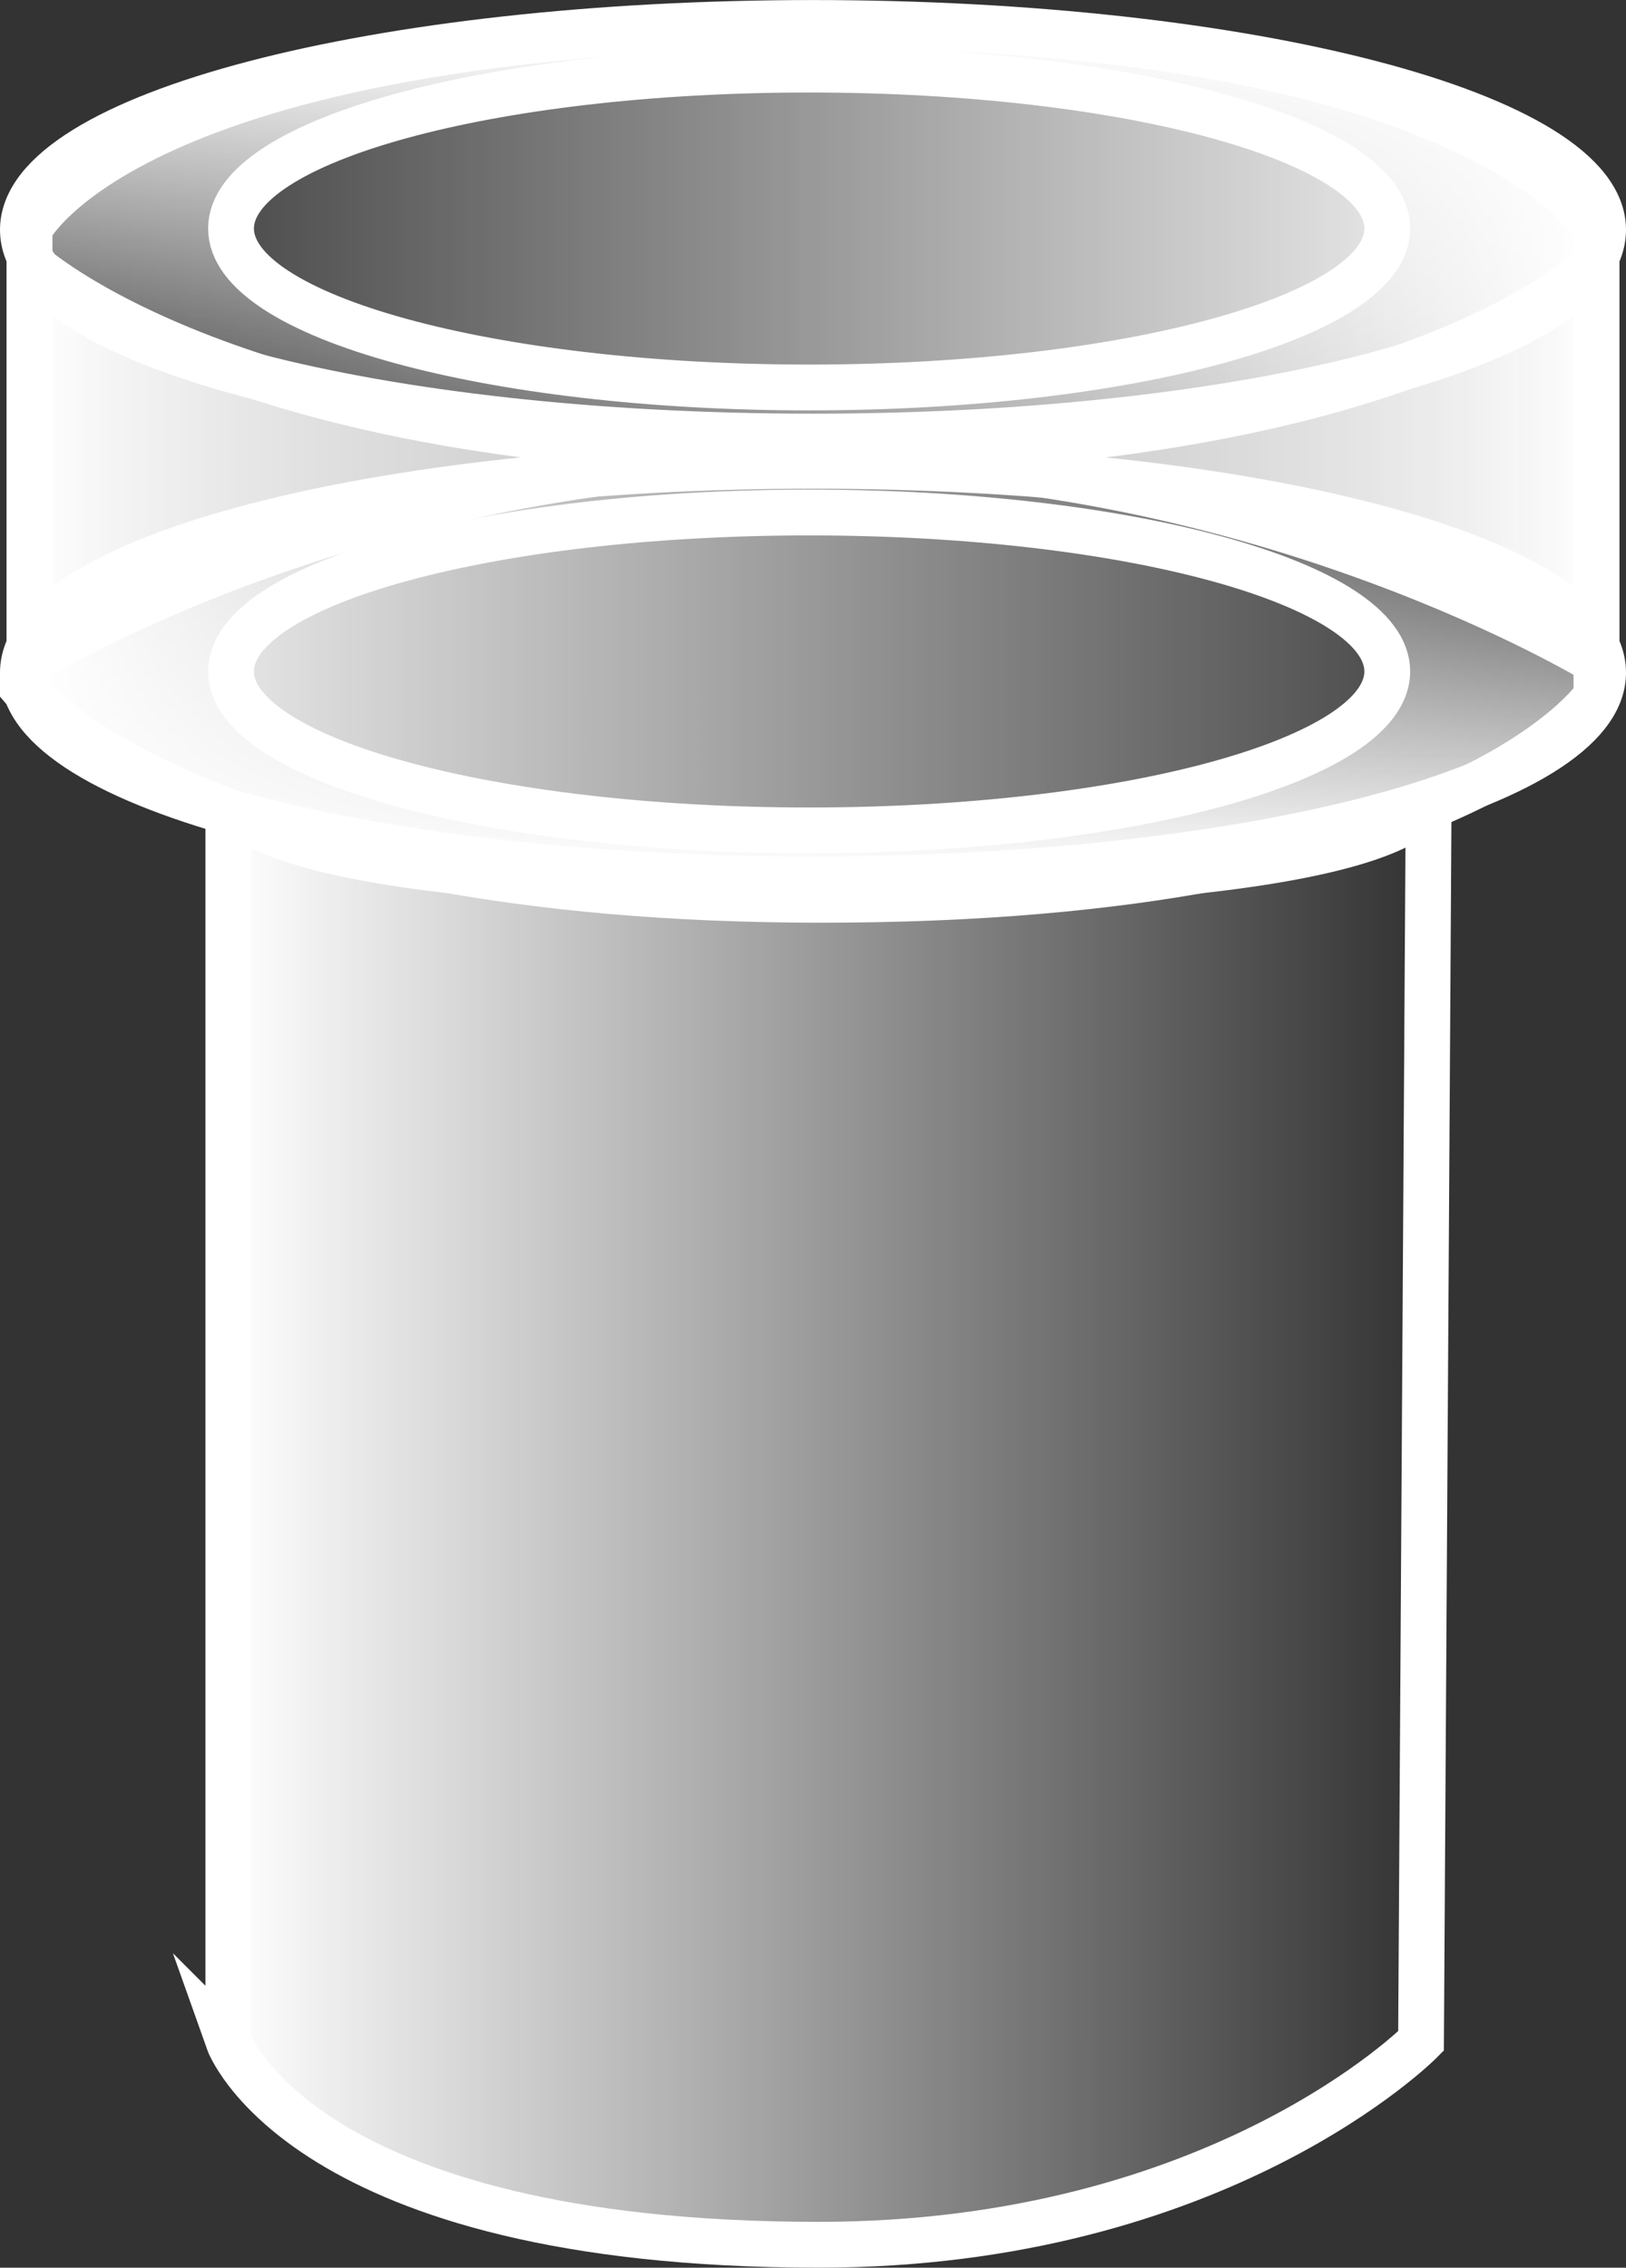<svg version="1.1" xmlns="http://www.w3.org/2000/svg" xmlns:xlink="http://www.w3.org/1999/xlink" width="35.5" height="49.495" viewBox="0,0,35.5,49.495"><rect x="0" y="0" width="35.5" height="49.495" fill="#333333" stroke="none"/><defs><linearGradient x1="227.235" y1="190.282" x2="253.276" y2="190.282" gradientUnits="userSpaceOnUse" id="color-1"><stop offset="0" stop-color="#ffffff"/><stop offset="1" stop-color="#ffffff" stop-opacity="0"/></linearGradient><linearGradient x1="240" y1="170.579" x2="240" y2="179.608" gradientUnits="userSpaceOnUse" id="color-2"><stop offset="0" stop-color="#ffffff" stop-opacity="0"/><stop offset="1" stop-color="#ffffff"/></linearGradient><linearGradient x1="257.105" y1="170.13" x2="222.895" y2="170.13" gradientUnits="userSpaceOnUse" id="color-3"><stop offset="0" stop-color="#ffffff"/><stop offset="1" stop-color="#ffffff" stop-opacity="0"/></linearGradient><linearGradient x1="240" y1="160.912" x2="240" y2="169.941" gradientUnits="userSpaceOnUse" id="color-4"><stop offset="0" stop-color="#ffffff"/><stop offset="1" stop-color="#ffffff" stop-opacity="0"/></linearGradient><linearGradient x1="222.895" y1="170.881" x2="257.105" y2="170.881" gradientUnits="userSpaceOnUse" id="color-5"><stop offset="0" stop-color="#ffffff"/><stop offset="1" stop-color="#ffffff" stop-opacity="0"/></linearGradient></defs><g transform="translate(-222.25,-160.412)"><g data-paper-data="{&quot;isPaintingLayer&quot;:true}" fill-rule="nonzero" stroke="#ffffff" stroke-width="1" stroke-linecap="butt" stroke-linejoin="miter" stroke-miterlimit="10" stroke-dasharray="" stroke-dashoffset="0" style="mix-blend-mode: normal"><path d="M227.235,204.96v-27.157c0,0 -0.211,1.969 12.893,1.969c13.672,0 13.314,-2.003 13.314,-2.003l-0.167,27.19c0,0 -4.387,4.447 -13.148,4.447c-11.319,0 -12.893,-4.447 -12.893,-4.447z" fill="url(#color-1)"/><g><path d="M257.25,175.093c0,2.493 -7.723,4.514 -17.25,4.514c-9.527,0 -17.25,-2.021 -17.25,-4.514c0,-2.493 7.723,-4.514 17.25,-4.514c9.527,0 17.25,2.021 17.25,4.514zM239.916,178.536c6.971,0 12.622,-1.553 12.622,-3.469c0,-1.916 -5.651,-3.469 -12.622,-3.469c-6.971,0 -12.622,1.553 -12.622,3.469c0,1.916 5.651,3.469 12.622,3.469z" fill="url(#color-2)"/><path d="M257.105,165.407v9.446c0,0 -7.279,-4.447 -16.955,-4.447c-10.127,0 -17.255,4.447 -17.255,4.447v-9.446c0,0 2.161,-4.343 17.255,-4.447c14.542,0.052 16.955,4.447 16.955,4.447z" data-paper-data="{&quot;index&quot;:null}" fill="url(#color-3)"/><path d="M257.25,165.427c0,2.493 -7.723,4.514 -17.25,4.514c-9.527,0 -17.25,-2.021 -17.25,-4.514c0,-2.493 7.723,-4.514 17.25,-4.514c9.527,0 17.25,2.021 17.25,4.514zM239.916,168.869c6.971,0 12.622,-1.553 12.622,-3.469c0,-1.916 -5.651,-3.469 -12.622,-3.469c-6.971,0 -12.622,1.553 -12.622,3.469c0,1.916 5.651,3.469 12.622,3.469z" fill="url(#color-4)"/><path d="M222.895,175.604v-9.446c0,0 4.446,4.114 16.955,4.114c13.293,0 17.255,-4.114 17.255,-4.114v9.446c0,0 -2.927,4.447 -16.922,4.447c-13.495,0 -17.289,-4.447 -17.289,-4.447z" fill="url(#color-5)"/></g></g></g></svg>